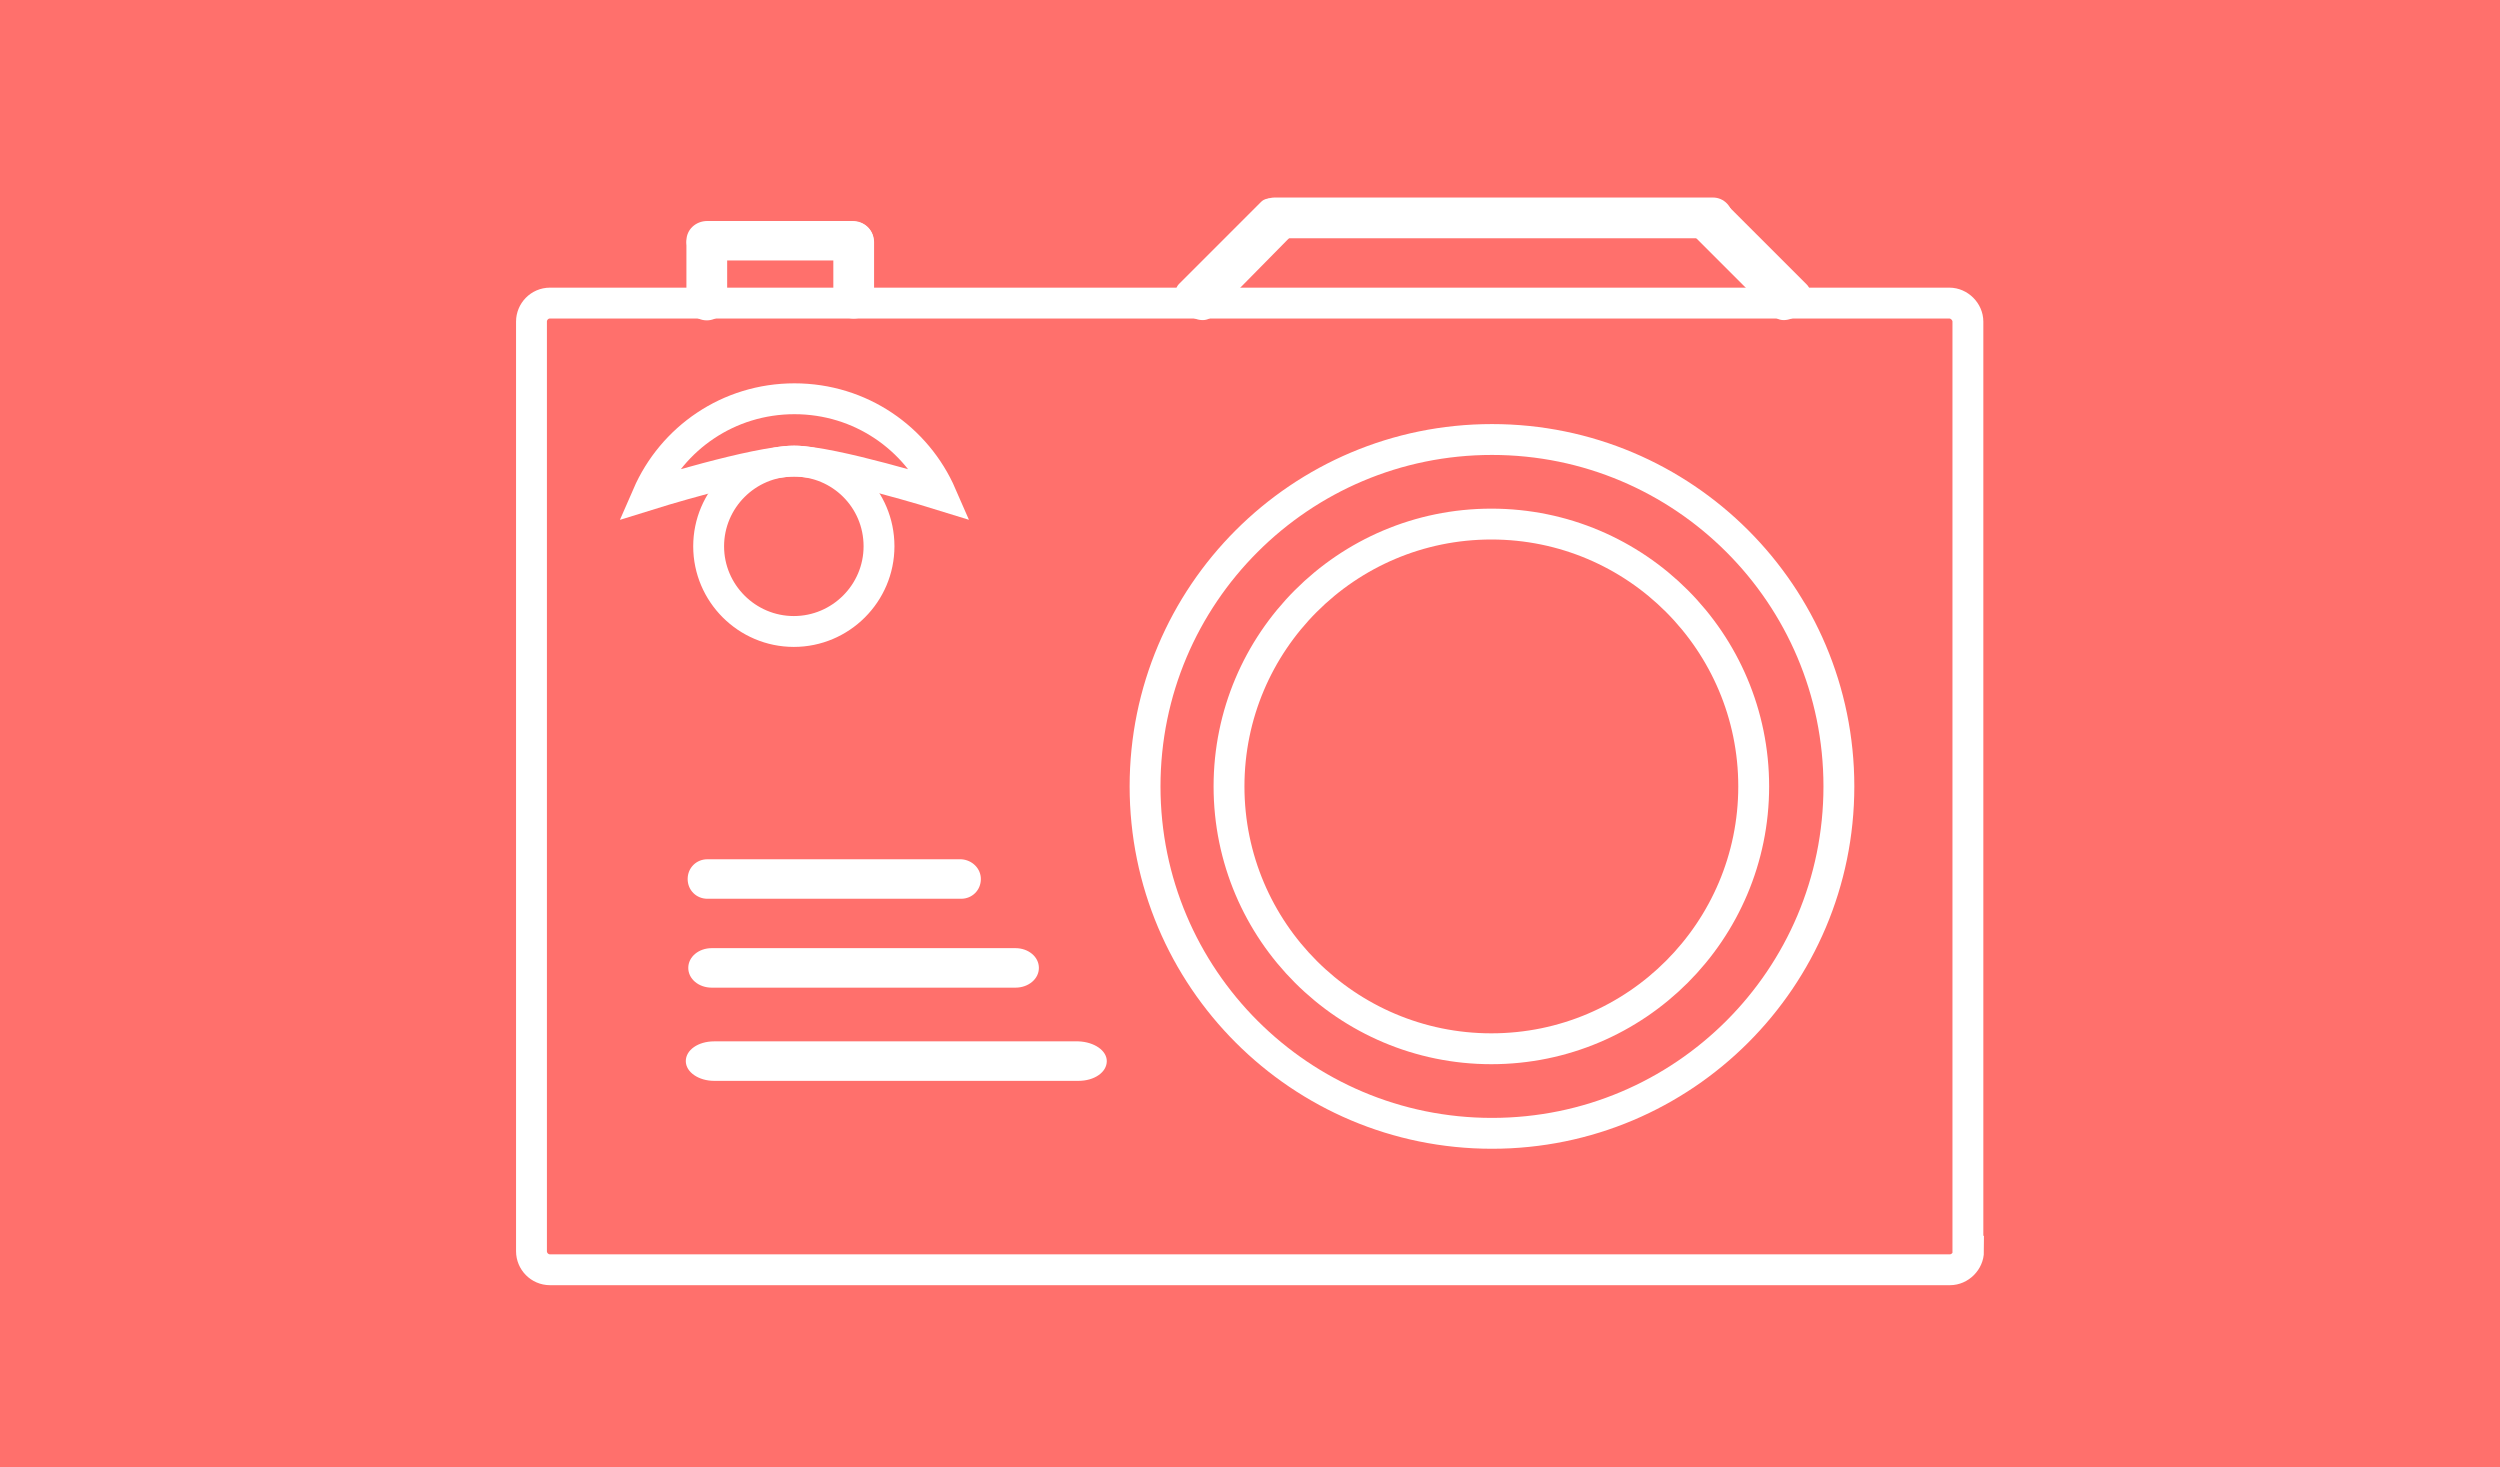 <?xml version="1.0" encoding="utf-8"?>
<!-- Generator: Adobe Illustrator 18.1.1, SVG Export Plug-In . SVG Version: 6.00 Build 0)  -->
<svg version="1.1" xmlns="http://www.w3.org/2000/svg" xmlns:xlink="http://www.w3.org/1999/xlink" x="0px" y="0px"
	 viewBox="0 0 405 237.7" enable-background="new 0 0 405 237.7" xml:space="preserve">
<g id="Layer_2">
	<rect x="0" y="0" fill="#FF706C" width="405" height="237.7"/>
</g>
<g id="Layer_1">
	<path fill="#FFFFFF" d="M196.3,51.3c-1,1-3,0.6-4.4-0.8l0,0C190.4,49,190,47,191,46l13.3-13.3c1-1,3-0.6,4.4,0.8l0,0
		c1.5,1.5,1.8,3.4,0.8,4.4L196.3,51.3z"/>
	<path fill="#FFFFFF" d="M287.5,51.3c1,1,3,0.6,4.4-0.8l0,0c1.5-1.5,1.8-3.4,0.8-4.4l-13.3-13.3c-1-1-3-0.6-4.4,0.8l0,0
		c-1.5,1.5-1.8,3.4-0.8,4.4L287.5,51.3z"/>
	<path fill="#FFFFFF" d="M280.7,35.3c0,1.8-1.4,3.3-3.2,3.3h-71c-1.8,0-3.2-1.5-3.2-3.3l0,0c0-1.8,1.4-3.3,3.2-3.3h71
		C279.3,32,280.7,33.5,280.7,35.3L280.7,35.3z"/>
	<path fill="#FFFFFF" d="M111.2,39.5c0-1.8,1.5-3.3,3.3-3.3l0,0c1.8,0,3.3,1.5,3.3,3.3v9.1c0,1.8-1.5,3.3-3.3,3.3l0,0
		c-1.8,0-3.3-1.5-3.3-3.3V39.5z"/>
	<path fill="#FFFFFF" d="M135,39.2c0-1.8,1.5-3.3,3.3-3.3l0,0c1.8,0,3.3,1.5,3.3,3.3v9.1c0,1.8-1.5,3.3-3.3,3.3l0,0
		c-1.8,0-3.3-1.5-3.3-3.3V39.2z"/>
	<path fill="#FFFFFF" d="M111.2,39c0-1.8,1.5-3.2,3.4-3.2h23.5c1.9,0,3.4,1.4,3.4,3.2l0,0c0,1.8-1.5,3.2-3.4,3.2h-23.5
		C112.8,42.2,111.2,40.8,111.2,39L111.2,39z"/>
	<g>
		<path fill="none" stroke="#FFFFFF" stroke-width="5" stroke-miterlimit="10" d="M318.9,202.7c0,1.6-1.4,3-3,3H89.1
			c-1.7,0-3-1.4-3-3V52.1c0-1.6,1.3-3,3-3h226.7c1.6,0,3,1.4,3,3V202.7z"/>
	</g>
	<circle fill="none" stroke="#FFFFFF" stroke-width="5" stroke-miterlimit="10" cx="241.7" cy="127.4" r="56.2"/>
	<path fill="none" stroke="#FFFFFF" stroke-width="5" stroke-miterlimit="10" d="M284.1,127.4c0,23.4-19,42.5-42.5,42.5
		c-23.4,0-42.5-19-42.5-42.5c0-23.4,19-42.5,42.5-42.5C265.1,84.9,284.1,104,284.1,127.4z"/>
	<path fill="none" stroke="#FFFFFF" stroke-width="5" stroke-miterlimit="10" d="M142.4,88.5c0,7.6-6.2,13.8-13.8,13.8
		c-7.6,0-13.8-6.2-13.8-13.8c0-7.6,6.2-13.8,13.8-13.8C136.2,74.7,142.4,80.8,142.4,88.5z"/>
	<path fill="#FFFFFF" d="M158.9,142.4c0,1.8-1.4,3.2-3.2,3.2h-41.1c-1.8,0-3.2-1.4-3.2-3.2l0,0c0-1.8,1.4-3.2,3.2-3.2h41.1
		C157.5,139.3,158.9,140.7,158.9,142.4L158.9,142.4z"/>
	<path fill="#FFFFFF" d="M168.3,156.8c0,1.8-1.7,3.2-3.8,3.2h-49.2c-2.1,0-3.8-1.4-3.8-3.2l0,0c0-1.8,1.7-3.2,3.8-3.2h49.2
		C166.6,153.6,168.3,155,168.3,156.8L168.3,156.8z"/>
	<path fill="#FFFFFF" d="M179.3,171.9c0,1.8-2,3.2-4.6,3.2h-59c-2.5,0-4.6-1.4-4.6-3.2l0,0c0-1.8,2-3.2,4.6-3.2h59
		C177.3,168.8,179.3,170.2,179.3,171.9L179.3,171.9z"/>
	<path fill="none" stroke="#FFFFFF" stroke-width="5" stroke-miterlimit="10" d="M104.9,80.2c4-9.2,13.1-15.6,23.8-15.6
		c10.7,0,19.8,6.4,23.8,15.6c0,0-17.7-5.5-23.8-5.5C122.5,74.7,104.9,80.2,104.9,80.2z"/>
</g>
</svg>
